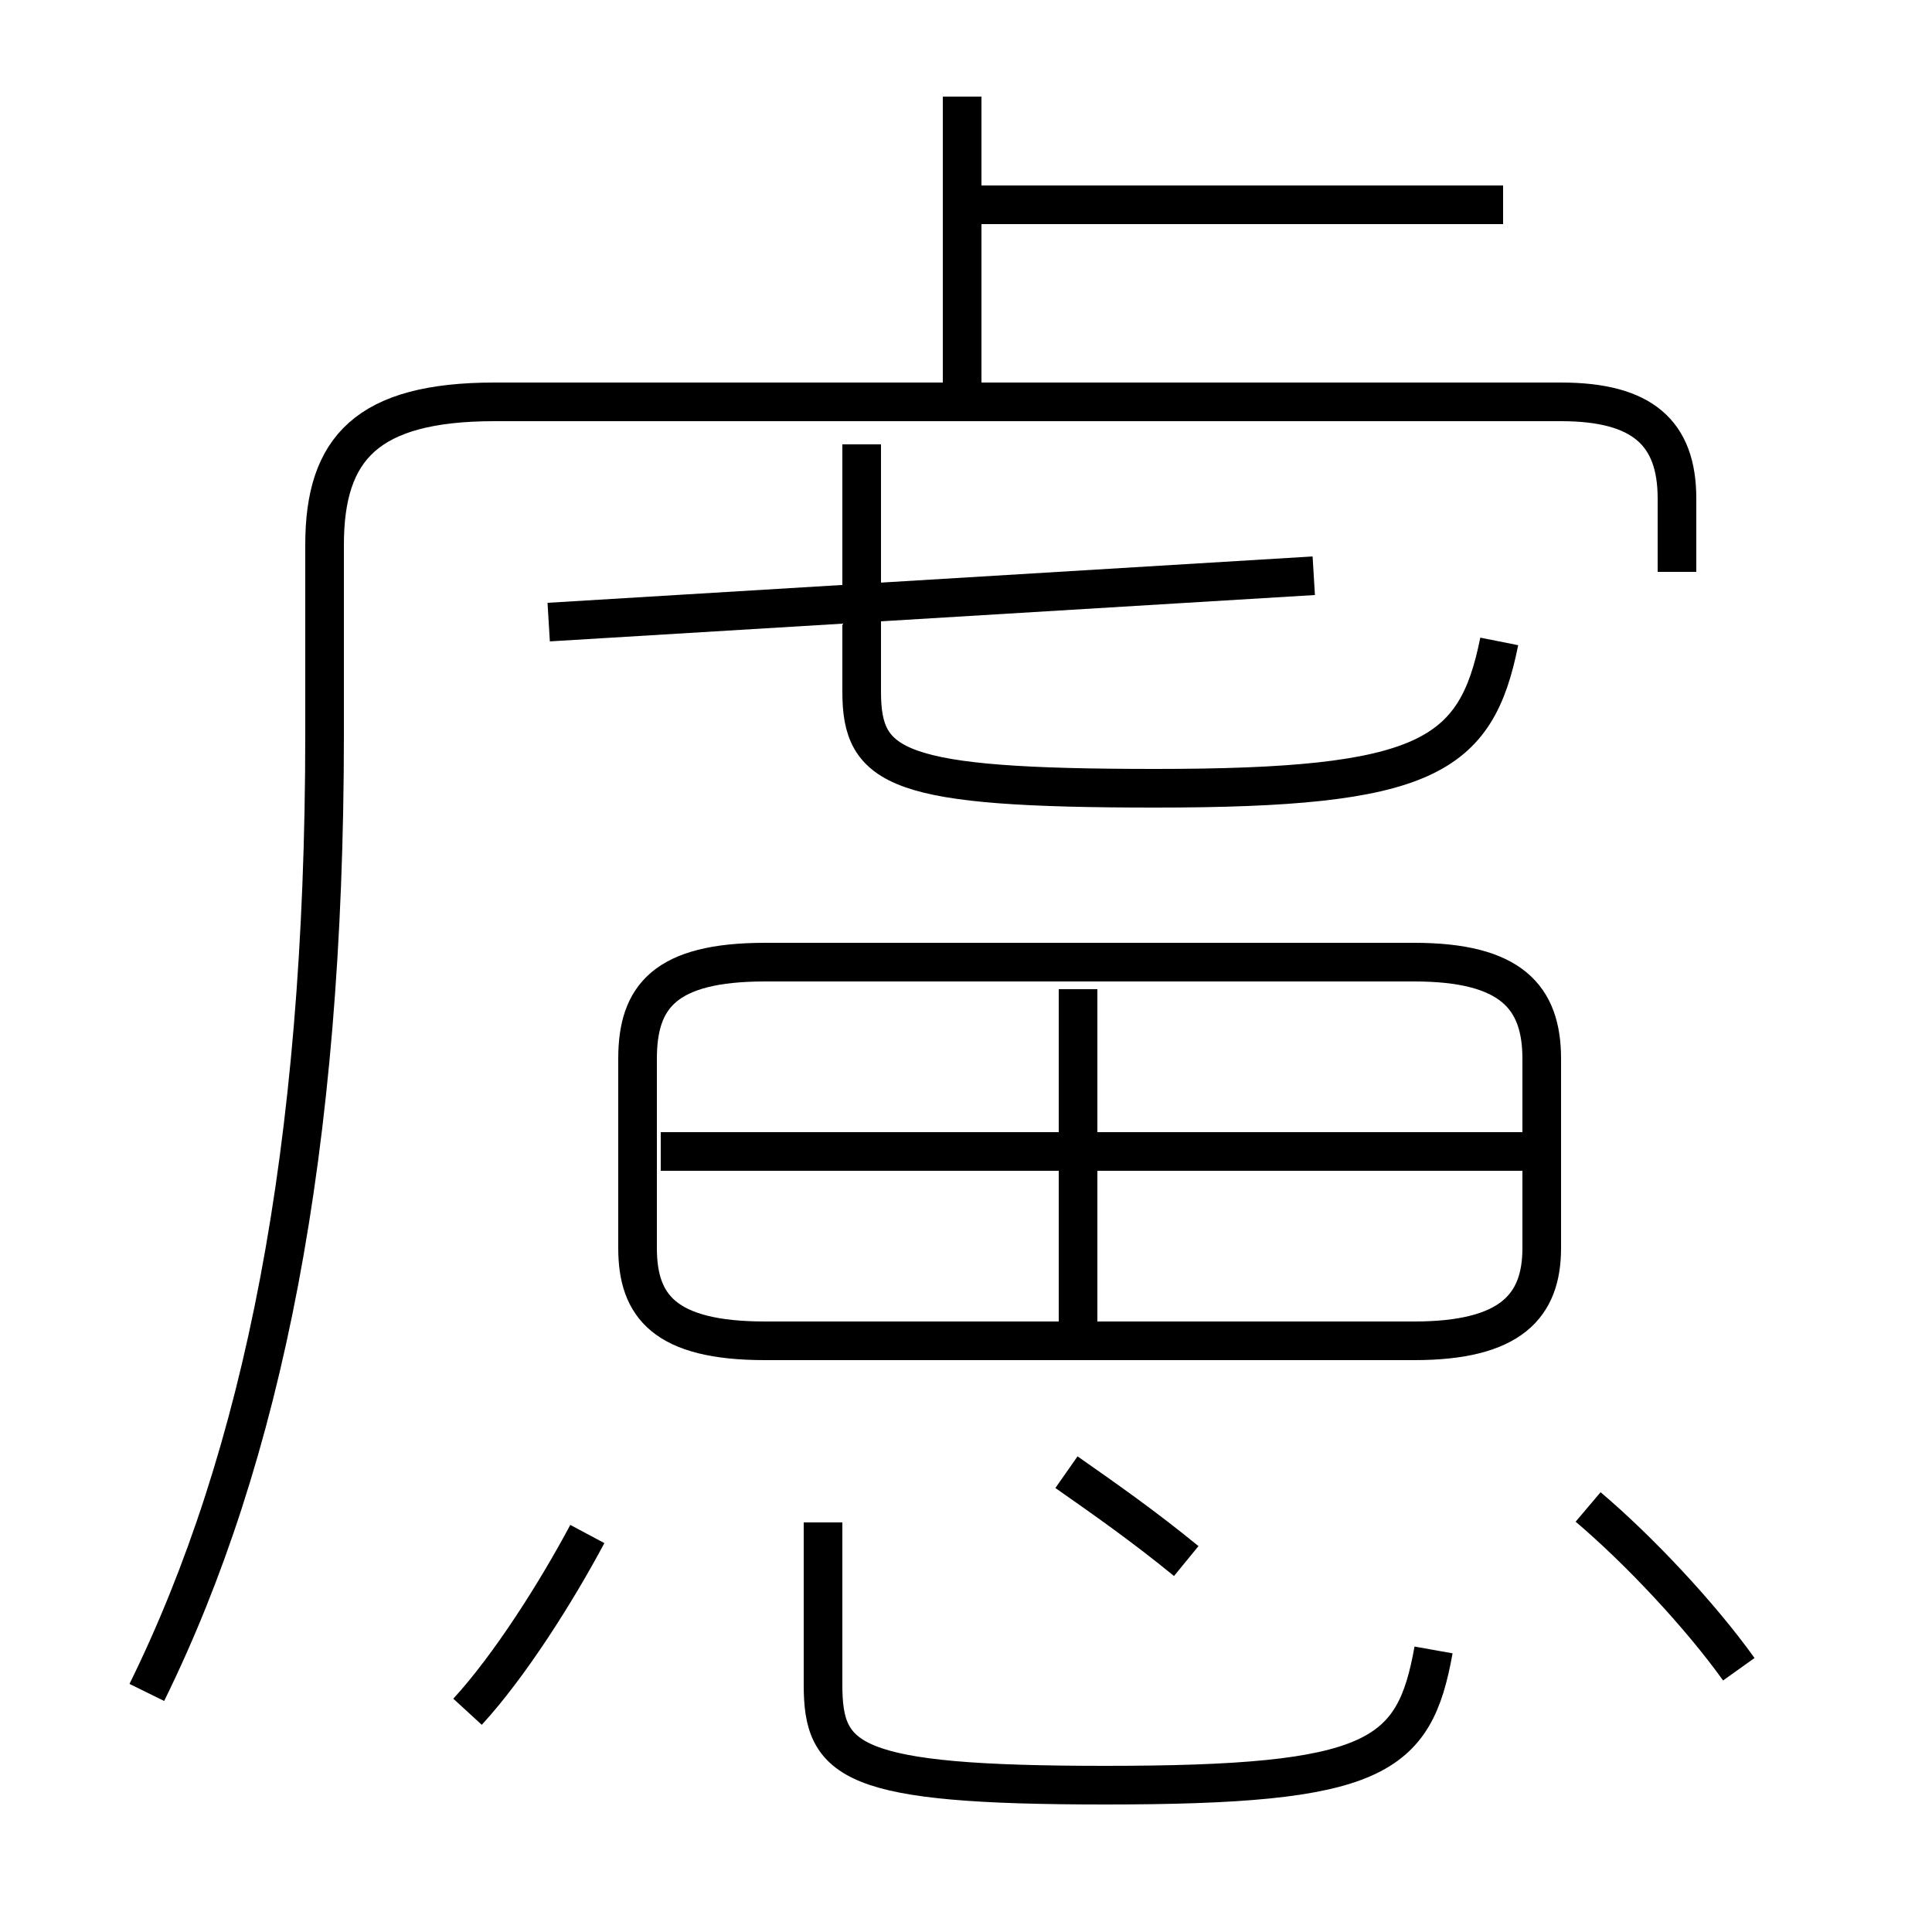 <?xml version='1.0' encoding='utf8'?>
<svg viewBox="0.0 -6.0 50.0 50.0" version="1.1" xmlns="http://www.w3.org/2000/svg">
<rect x="0.0" y="-6.0" width="50.0" height="50.0" fill="#808080" stroke="none"/>
<rect x="-1000" y="-1000" width="2000" height="2000" stroke="white" fill="white"/>
<g style="fill:white;stroke:#000000;  stroke-width:1">
<path d="M 3.8 -0.2 C 6.8 -6.3 8.4 -14.2 8.4 -25.0 L 8.4 -29.9 C 8.4 -32.4 9.5 -33.6 12.8 -33.6 L 40.4 -33.6 C 42.5 -33.6 43.4 -32.8 43.4 -31.1 L 43.4 -29.2 M 12.1 0.3 C 13.2 -0.9 14.4 -2.8 15.2 -4.3 M 21.3 -4.6 L 21.3 -0.4 C 21.3 1.6 22.0 2.2 28.6 2.2 C 35.6 2.2 36.6 1.5 37.1 -1.3 M 30.7 -3.6 C 29.6 -4.5 28.6 -5.2 27.6 -5.9 M 27.9 -9.7 L 27.9 -18.4 M 19.8 -9.3 L 36.6 -9.3 C 39.1 -9.3 39.9 -10.2 39.9 -11.7 L 39.9 -16.6 C 39.9 -18.2 39.1 -19.1 36.6 -19.1 L 19.8 -19.1 C 17.2 -19.1 16.5 -18.2 16.5 -16.6 L 16.5 -11.7 C 16.5 -10.2 17.2 -9.3 19.8 -9.3 Z M 39.4 -14.2 L 17.1 -14.2 M 45.0 -0.8 C 44.0 -2.2 42.4 -3.9 41.1 -5.0 M 14.2 -27.9 L 34.0 -29.1 M 38.8 -27.4 C 38.2 -24.4 36.9 -23.6 29.9 -23.6 C 23.2 -23.6 22.3 -24.1 22.3 -26.1 L 22.3 -32.5 M 24.9 -34.0 L 24.9 -41.5 M 38.9 -38.7 L 24.9 -38.7" transform="translate(0.0 38.0)" />
</g>
</svg>